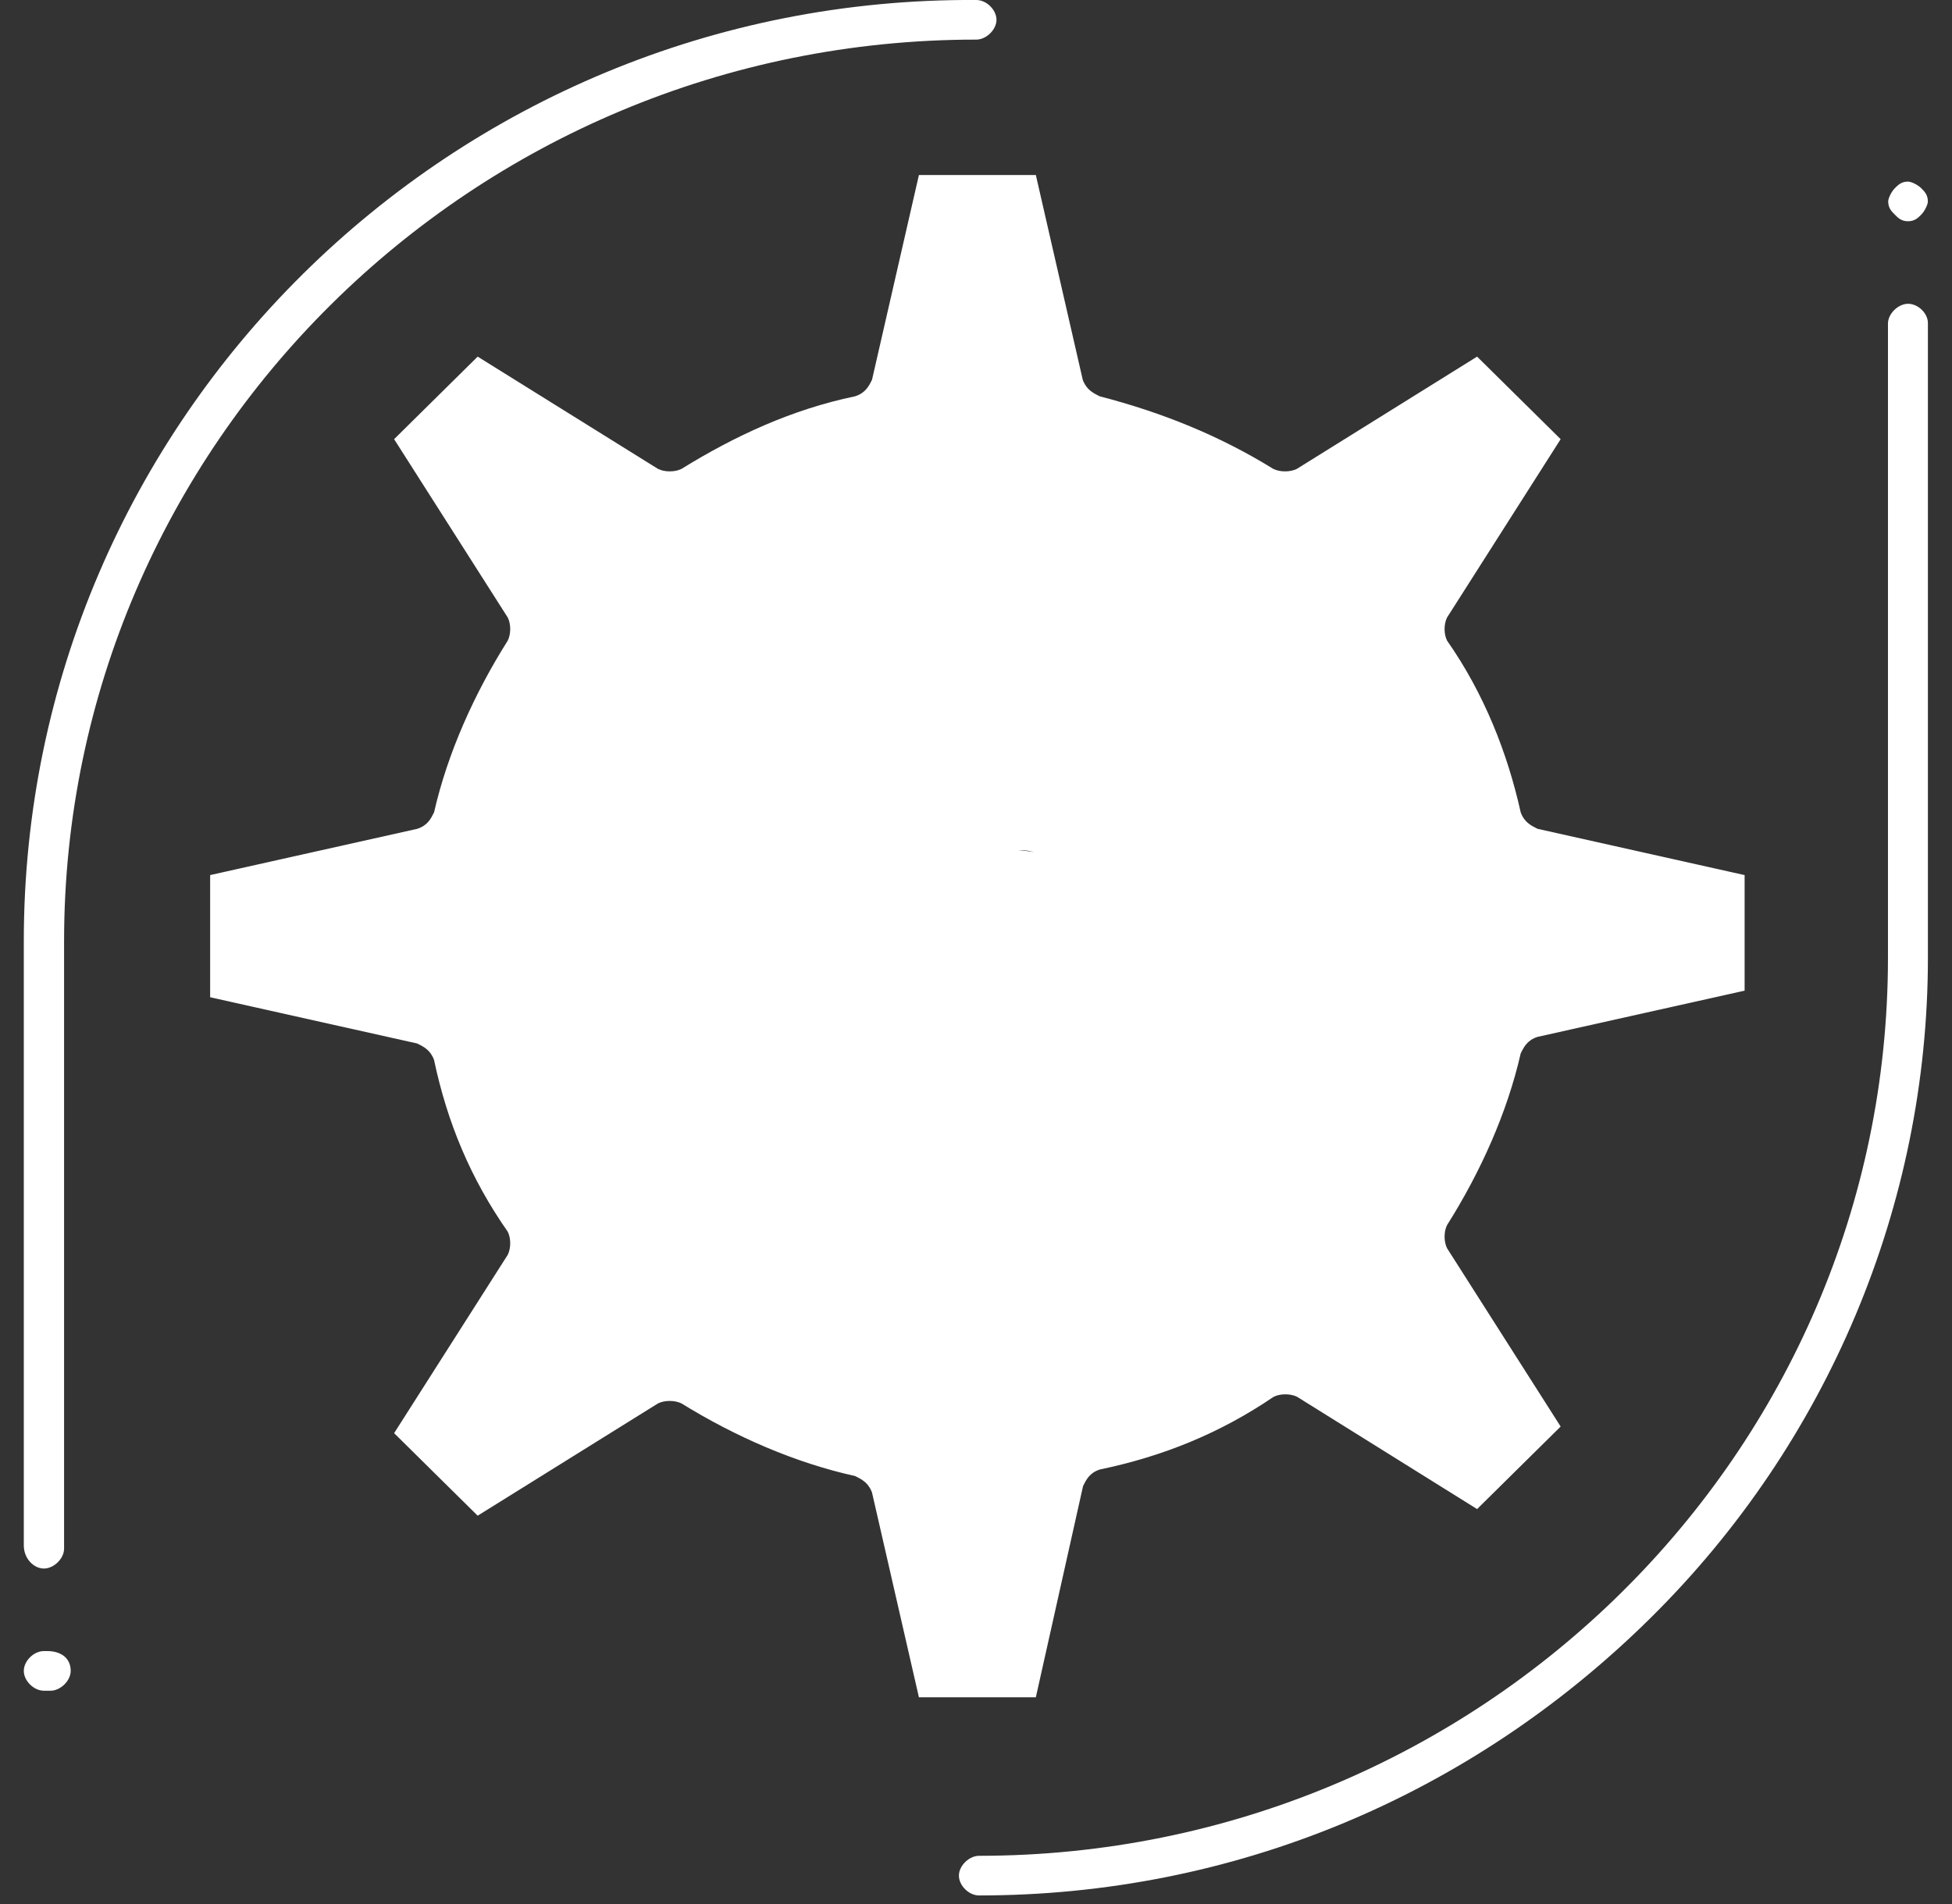 <svg width="41" height="40" viewBox="0 0 41 40" fill="none" xmlns="http://www.w3.org/2000/svg">
<rect x="0" y="0" width="41" height="40" fill="#333333" stroke="none"/>
<g clip-path="url(#clip0_403_13111)">
<path d="M0.993 34.686C0.923 34.686 0.923 34.686 0.923 34.686C0.708 34.686 0.5 34.894 0.5 35.102C0.5 35.31 0.708 35.519 0.923 35.519C0.923 35.519 0.923 35.519 0.993 35.519C0.993 35.519 0.993 35.519 1.062 35.519C1.27 35.519 1.485 35.31 1.485 35.102C1.485 34.825 1.27 34.686 0.993 34.686Z" fill="white"/>
<path d="M22.749 31.218C22.819 31.079 22.888 30.94 23.103 30.871C24.435 30.593 25.628 30.108 26.752 29.344C26.891 29.275 27.106 29.275 27.244 29.344L31.025 31.703L32.78 29.969L30.394 26.223C30.325 26.084 30.325 25.876 30.394 25.737C31.095 24.627 31.657 23.378 31.941 22.13C32.01 21.991 32.08 21.852 32.295 21.783L36.644 20.812V18.384L32.295 17.412C32.156 17.343 32.017 17.274 31.941 17.066C31.663 15.817 31.171 14.568 30.394 13.458C30.325 13.319 30.325 13.111 30.394 12.973L32.78 9.226L31.025 7.492L27.238 9.851C27.099 9.92 26.884 9.92 26.745 9.851C25.621 9.157 24.428 8.671 23.096 8.325C22.957 8.255 22.819 8.186 22.742 7.978L21.757 3.677H19.301L18.316 7.978C18.247 8.117 18.177 8.255 17.962 8.325C16.631 8.602 15.437 9.157 14.313 9.851C14.175 9.92 13.96 9.92 13.821 9.851L10.033 7.492L8.278 9.226L10.665 12.973C10.734 13.111 10.734 13.319 10.665 13.458C9.964 14.568 9.402 15.817 9.117 17.066C9.048 17.204 8.979 17.343 8.764 17.412L4.414 18.384V20.95L8.764 21.922C8.902 21.991 9.041 22.06 9.117 22.268C9.395 23.587 9.888 24.766 10.665 25.876C10.734 26.015 10.734 26.223 10.665 26.361L8.278 30.108L10.033 31.842L13.821 29.483C13.96 29.414 14.175 29.414 14.313 29.483C15.437 30.177 16.7 30.732 17.962 31.009C18.101 31.079 18.24 31.148 18.316 31.356L19.301 35.657H21.757L22.749 31.218ZM22.862 19.741C22.862 15.51 16.225 19.741 20.505 19.741C20.505 15.51 24.785 19.741 20.505 19.741C20.505 23.973 24.785 19.741 20.505 19.741C16.294 19.741 22.862 23.904 22.862 19.741Z" fill="white"/>
<path d="M0.923 32.952C1.131 32.952 1.346 32.743 1.346 32.535V19.771C1.346 9.365 9.907 0.832 20.507 0.832C20.715 0.832 20.93 0.624 20.93 0.416C20.93 0.208 20.722 -0 20.507 -0C9.484 -0.07 0.5 8.81 0.5 19.771V32.466C0.5 32.743 0.708 32.952 0.923 32.952Z" fill="white"/>
<path d="M40.078 6.382C39.87 6.382 39.655 6.59 39.655 6.798V20.118C39.655 30.524 31.095 38.987 20.564 38.987C20.356 38.987 20.141 39.195 20.141 39.403C20.141 39.611 20.349 39.82 20.564 39.82C25.898 39.82 30.879 37.738 34.667 33.992C38.386 30.316 40.494 25.321 40.494 20.118V6.798C40.501 6.59 40.293 6.382 40.078 6.382Z" fill="white"/>
<path d="M40.076 4.648C40.215 4.648 40.285 4.579 40.354 4.509C40.423 4.44 40.493 4.301 40.493 4.232C40.493 4.093 40.423 4.024 40.354 3.954C40.285 3.885 40.146 3.815 40.076 3.815C39.938 3.815 39.868 3.885 39.799 3.954C39.73 4.024 39.66 4.162 39.66 4.232C39.66 4.37 39.73 4.44 39.799 4.509C39.868 4.579 39.938 4.648 40.076 4.648Z" fill="white"/>
</g>
<defs>
<clipPath id="clip0_403_13111">
<rect width="40" height="39.82" fill="white" transform="translate(0.5)"/>
</clipPath>
</defs>
</svg>

